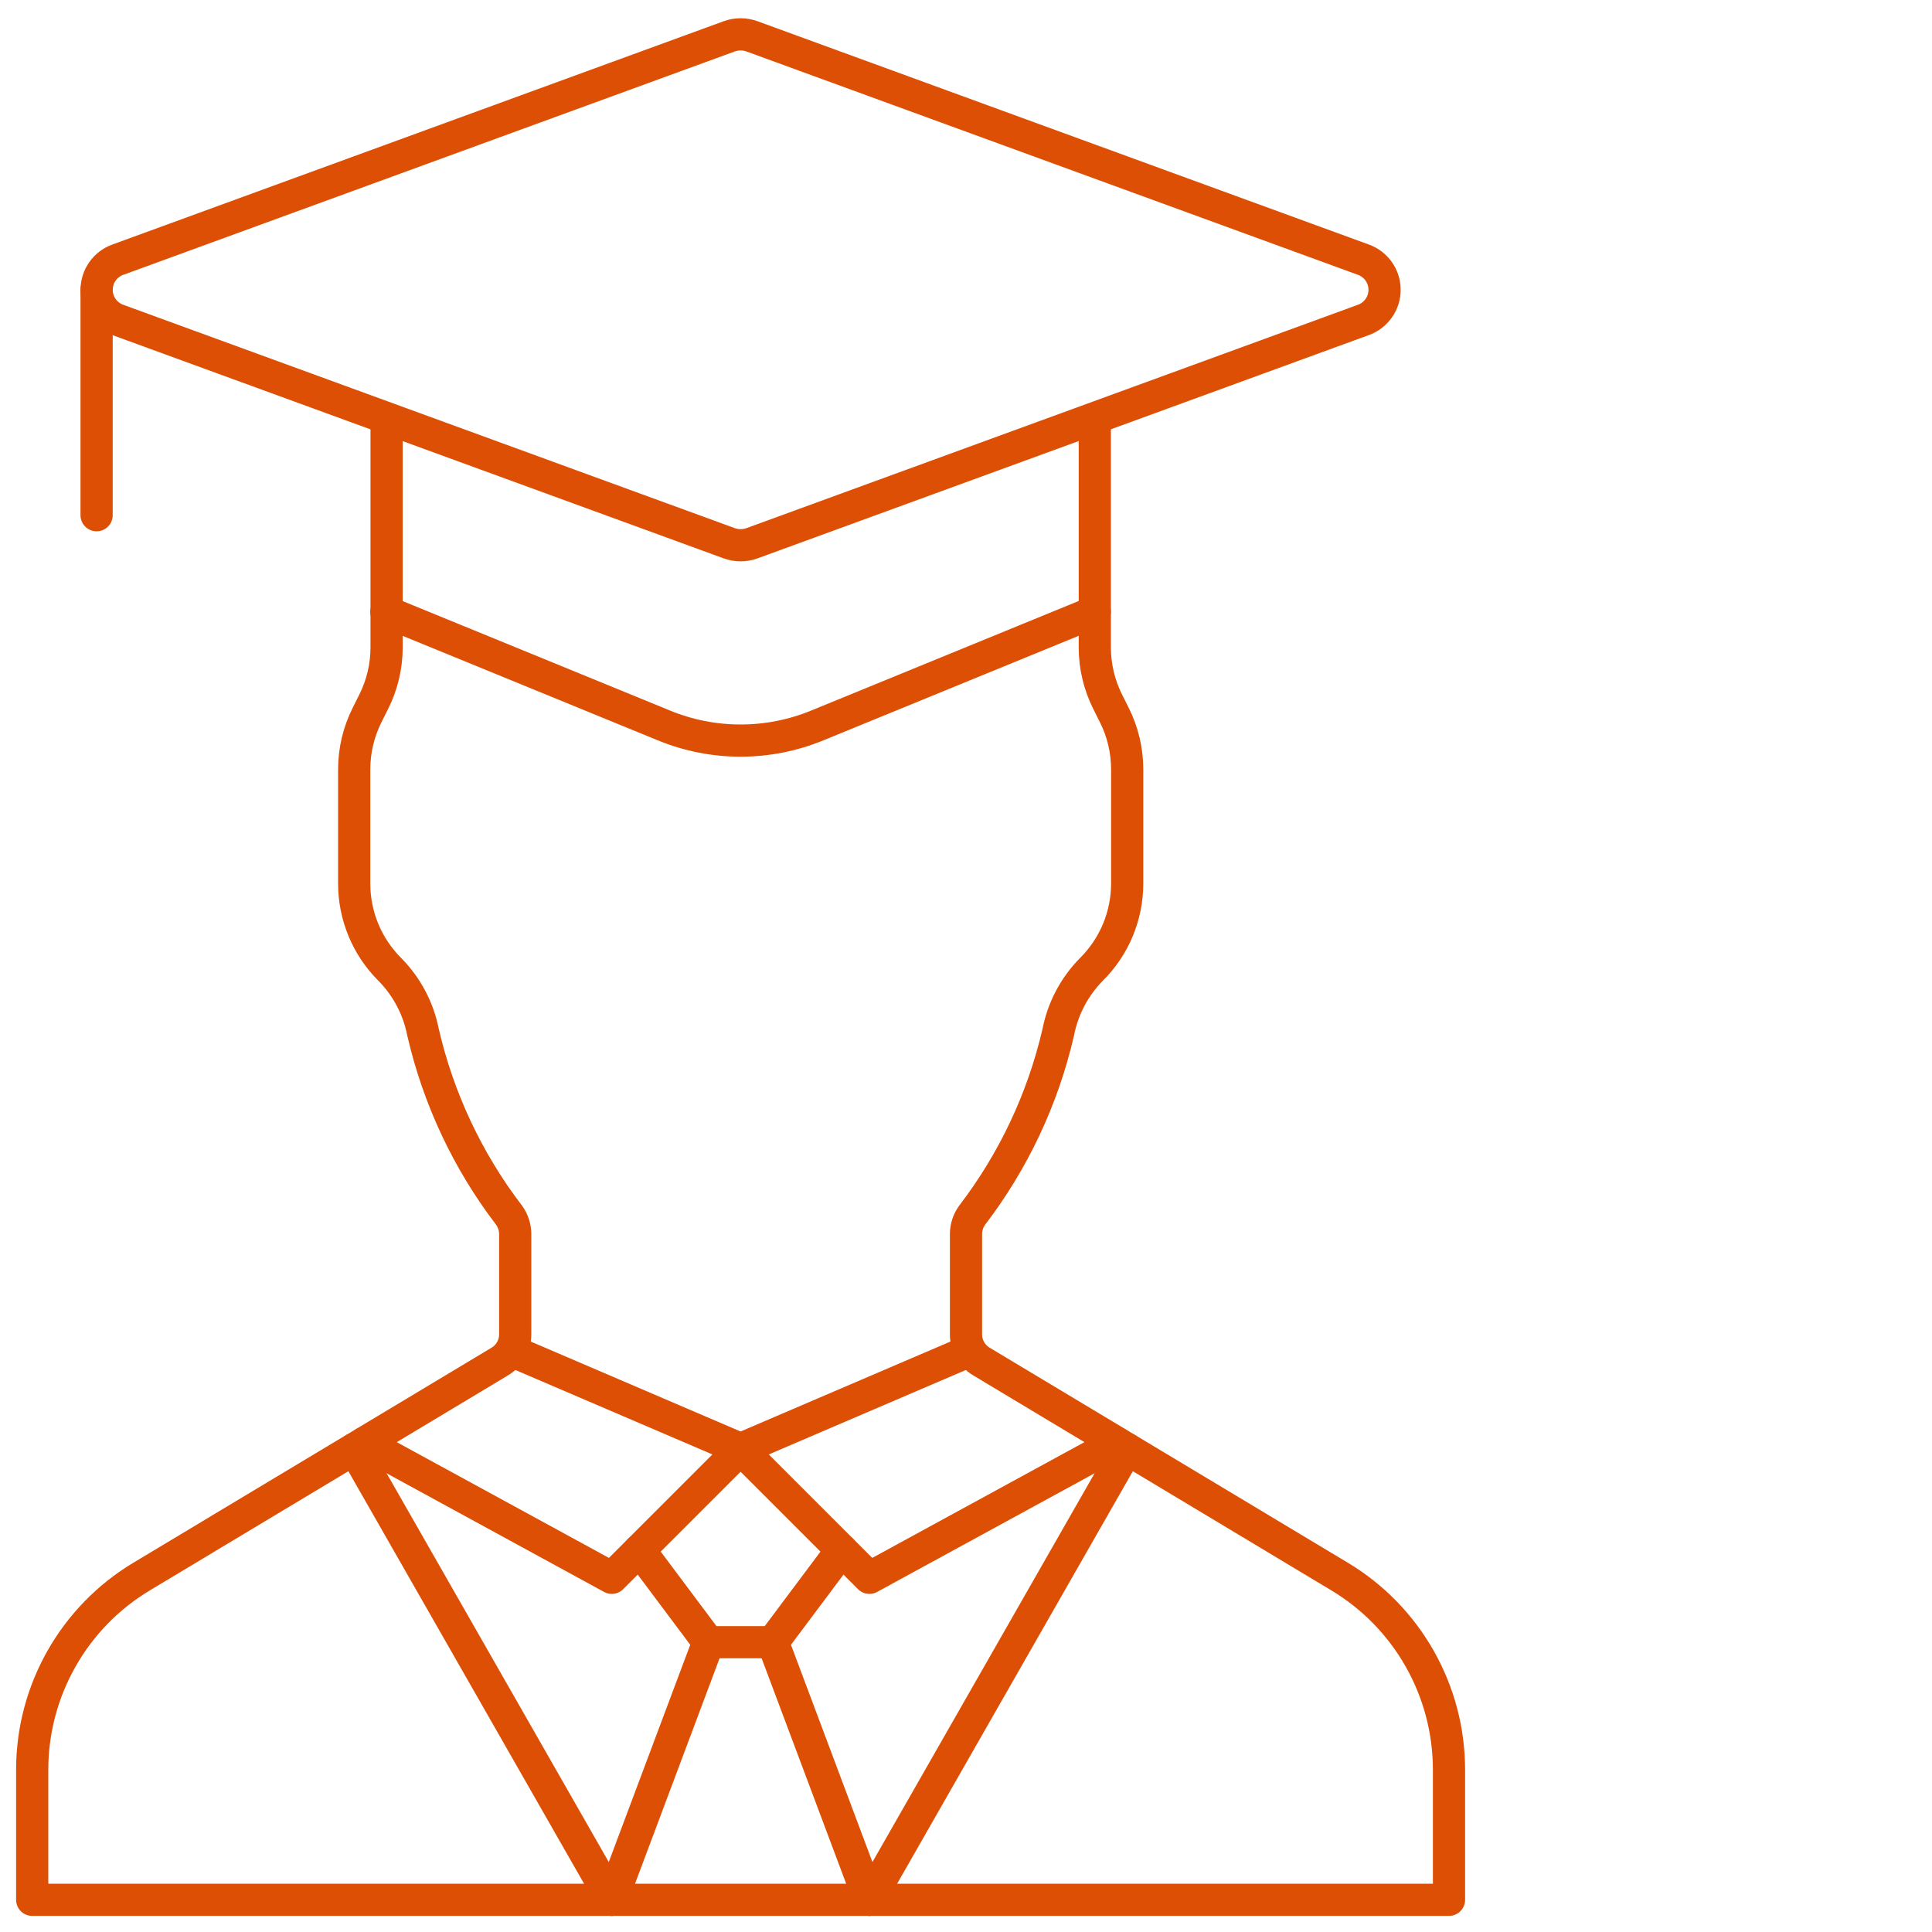 <?xml version="1.0" encoding="UTF-8"?>
<svg width="60px" height="60px" viewBox="0 0 60 60" version="1.1" xmlns="http://www.w3.org/2000/svg" xmlns:xlink="http://www.w3.org/1999/xlink">
    <!-- Generator: Sketch 50.2 (55047) - http://www.bohemiancoding.com/sketch -->
    <title>022 - Employee Training</title>
    <desc>Created with Sketch.</desc>
    <defs></defs>
    <g id="Page-1" stroke="none" stroke-width="1" fill="none" fill-rule="evenodd" stroke-linecap="round" stroke-linejoin="round">
        <g id="022---Employee-Training" transform="translate(1, 1)" stroke="#dd4f05" stroke-width="1">
            <path d="M33,12 L33,19.112 C33.001,19.696 33.138,20.272 33.4,20.794 L33.606,21.206 C33.868,21.728 34.005,22.304 34.006,22.888 L34.006,26.443 C34.004,27.44 33.607,28.396 32.9,29.1 C32.37,29.635 32.011,30.314 31.866,31.053 C31.39,33.118 30.477,35.057 29.19,36.74 C29.068,36.909 29.001,37.112 29,37.32 L29,40.43 C28.996,40.784 29.183,41.113 29.49,41.29 L40.6,47.96 C42.708,49.224 43.999,51.502 44,53.96 L44,58 L0,58 L0,53.96 C0.001,51.502 1.292,49.224 3.4,47.96 L14.51,41.29 C14.817,41.113 15.004,40.784 15,40.43 L15,37.32 C14.999,37.112 14.932,36.909 14.81,36.74 C13.524,35.057 12.613,33.119 12.137,31.056 C11.992,30.316 11.631,29.635 11.1,29.1 C10.396,28.395 10,27.439 10,26.443 L10,22.888 C10.001,22.304 10.138,21.728 10.4,21.206 L10.606,20.794 C10.868,20.272 11.005,19.696 11.006,19.112 L11.006,12" id="Shape"></path>
            <polyline id="Shape" points="15 41 22 44 29 41"></polyline>
            <polyline id="Shape" points="22 44 18 48 10.32 43.81"></polyline>
            <polyline id="Shape" points="33.68 43.81 26 48 22 44"></polyline>
            <polyline id="Shape" points="25.14 47.14 23 50 21 50 18.86 47.14"></polyline>
            <path d="M23,50 L26,58" id="Shape"></path>
            <path d="M18,58 L21,50" id="Shape"></path>
            <path d="M34,44 L26,58" id="Shape"></path>
            <polyline id="Shape" points="10 44 10 44 18 58"></polyline>
            <path d="M11,18 L19.608,21.525 C21.14,22.158 22.86,22.158 24.392,21.525 L33,18" id="Shape"></path>
            <path d="M41.337,8.937 L22.354,15.871 C22.125,15.954 21.875,15.954 21.646,15.871 L2.663,8.937 C2.266,8.796 2.001,8.421 2.001,8 C2.001,7.579 2.266,7.204 2.663,7.063 L21.646,0.129 C21.875,0.046 22.125,0.046 22.354,0.129 L41.337,7.063 C41.734,7.204 41.999,7.579 41.999,8 C41.999,8.421 41.734,8.796 41.337,8.937 Z" id="Shape"></path>
            <path d="M2,8 L2,15" id="Shape"></path>
        </g>
    </g>
</svg>
